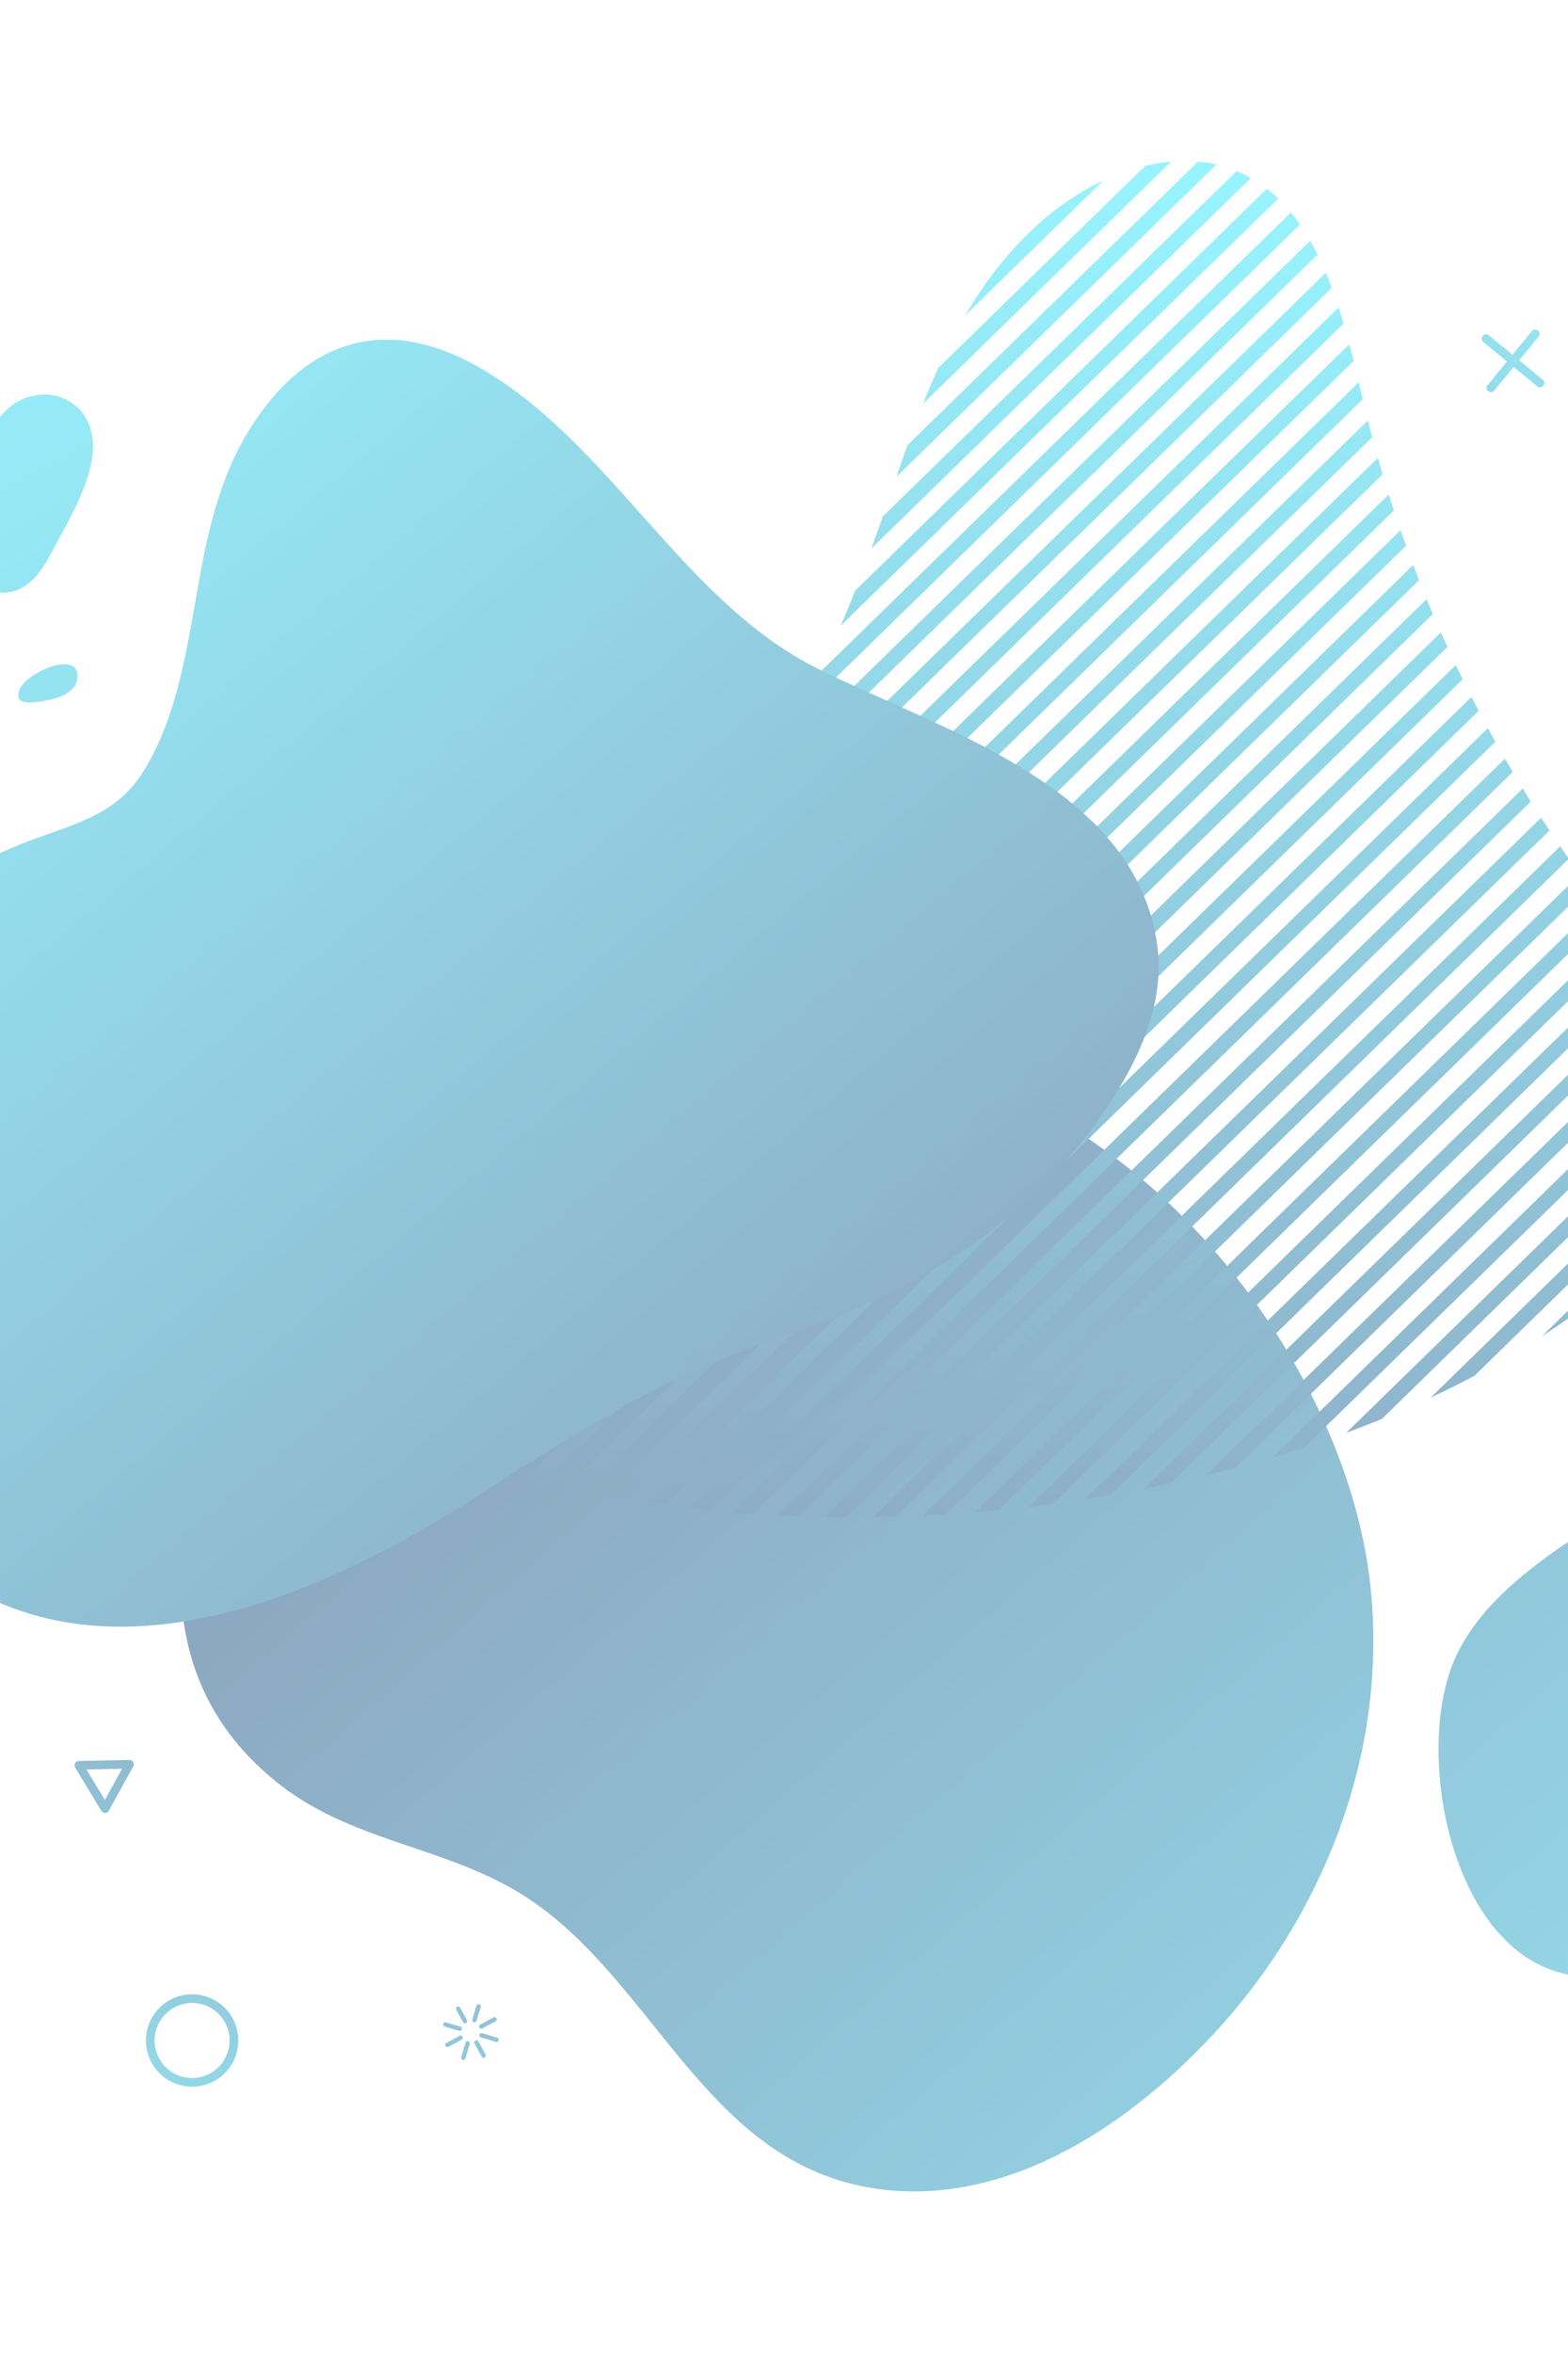 <?xml version="1.0" encoding="utf-8"?>
<!-- Generator: Adobe Illustrator 16.0.0, SVG Export Plug-In . SVG Version: 6.00 Build 0)  -->
<!DOCTYPE svg PUBLIC "-//W3C//DTD SVG 1.1//EN" "http://www.w3.org/Graphics/SVG/1.1/DTD/svg11.dtd">
<svg version="1.1" id="Layer_1" xmlns="http://www.w3.org/2000/svg" xmlns:xlink="http://www.w3.org/1999/xlink" x="0px" y="0px"
	 width="539.571px" height="809.357px" viewBox="0 0 539.571 809.357" enable-background="new 0 0 539.571 809.357"
	 xml:space="preserve">
<g id="Layer_1_2_" opacity="0.5">
	<g id="Layer_1_1_">
		<g>
			
				<linearGradient id="SVGID_1_" gradientUnits="userSpaceOnUse" x1="1146.653" y1="-770.028" x2="648.674" y2="-202.609" gradientTransform="matrix(1 0 0 -1 -358 75)">
				<stop  offset="0" style="stop-color:#30EAFF"/>
				<stop  offset="1" style="stop-color:#194378"/>
			</linearGradient>
			<path fill="url(#SVGID_1_)" d="M512.956,661.542c9.052,11.846,21.55,19.377,37.537,18.278
				c14.291-0.979,27.074-9.784,36.199-20.772c4.274-5.146,7.984-10.989,9.271-17.545c1.159-5.885,0.3-11.955,0.327-17.956
				c0.052-11.88,3.69-23.707,10.319-33.566c5.277-7.852,12.312-14.371,17.891-22.012c5.58-7.637,9.742-17.094,7.979-26.391
				c-1.272-6.684-5.508-12.525-10.718-16.928c-12.56-10.608-30.509-13.286-46.62-10.033c-16.107,3.26-30.655,11.813-43.834,21.595
				c-12.715,9.44-24.835,20.641-31.016,35.203C490.325,594.9,494.416,637.278,512.956,661.542z"/>
			
				<linearGradient id="SVGID_2_" gradientUnits="userSpaceOnUse" x1="1005.846" y1="-893.604" x2="507.863" y2="-326.182" gradientTransform="matrix(1 0 0 -1 -358 75)">
				<stop  offset="0" style="stop-color:#30EAFF"/>
				<stop  offset="1" style="stop-color:#194378"/>
			</linearGradient>
			<path fill="url(#SVGID_2_)" d="M304.795,365.35c-8.942-0.882-17.99-0.812-27.074,0.329
				c-61.939,7.752-141.205,34.459-184.009,81.579c-13.116,14.441-22.47,31.837-26.497,50.977
				c-9.123,43.352-9.725,84.048,27.593,114.44c24.177,19.689,53.765,21.784,80.034,36.152
				c49.832,27.257,65.558,95.923,127.729,104.166c45.587,6.044,88.304-23.591,117.45-56.007
				c29.411-32.703,48.907-75.264,52.087-119.307c0.771-10.682,0.619-21.425-0.517-32.074
				C463.075,465.643,388.661,373.621,304.795,365.35z"/>
			
				<linearGradient id="SVGID_3_" gradientUnits="userSpaceOnUse" x1="299.585" y1="27.669" x2="769.782" y2="-813.529" gradientTransform="matrix(1 0 0 -1 -358 75)">
				<stop  offset="0" style="stop-color:#30EAFF"/>
				<stop  offset="1" style="stop-color:#194378"/>
			</linearGradient>
			<path fill="url(#SVGID_3_)" d="M31.023,147.15c0.167,0.531,0.318,1.08,0.442,1.645c2.955,13.257-7.717,29.685-13.554,40.876
				c-2.357,4.526-5.097,9.087-9.354,11.896c-4.259,2.813-10.42,3.349-14.226-0.05c-2.21-1.973-3.295-4.905-4.014-7.779
				c-2.561-10.27-1.422-21.146,1.125-31.421c2.016-8.135,5.147-16.422,11.473-21.922C12.404,132.156,27.158,135.036,31.023,147.15z"
				/>
			<g>
				
					<linearGradient id="SVGID_4_" gradientUnits="userSpaceOnUse" x1="685.422" y1="54.295" x2="541.02" y2="-485.584" gradientTransform="matrix(0.988 -0.156 -0.156 -0.988 -288.94 216.262)">
					<stop  offset="0" style="stop-color:#30EAFF"/>
					<stop  offset="1" style="stop-color:#194378"/>
				</linearGradient>
				<path fill="url(#SVGID_4_)" d="M498.072,222.542c-0.776-1.663-1.518-3.33-2.262-5.003
					c-31.672,30.926-214.776,209.608-300.055,292.836c1.949,0.522,3.898,1.023,5.838,1.505
					C205.739,507.832,493.929,226.584,498.072,222.542z"/>
				
					<linearGradient id="SVGID_5_" gradientUnits="userSpaceOnUse" x1="896.528" y1="-2.178" x2="752.135" y2="-542.026" gradientTransform="matrix(0.988 -0.156 -0.156 -0.988 -288.94 216.262)">
					<stop  offset="0" style="stop-color:#30EAFF"/>
					<stop  offset="1" style="stop-color:#194378"/>
				</linearGradient>
				<path fill="url(#SVGID_5_)" d="M530.551,459.65c12.559-8.126,24.34-17.129,35.103-27.074l0.031-0.03l6.62-6.46l0.115-0.119
					c6.715-6.972,12.712-14.763,16.7-23.481C582.54,408.909,540.021,450.41,530.551,459.65z"/>
				
					<linearGradient id="SVGID_6_" gradientUnits="userSpaceOnUse" x1="880.688" y1="2.086" x2="736.284" y2="-537.801" gradientTransform="matrix(0.988 -0.156 -0.156 -0.988 -288.94 216.262)">
					<stop  offset="0" style="stop-color:#30EAFF"/>
					<stop  offset="1" style="stop-color:#194378"/>
				</linearGradient>
				<path fill="url(#SVGID_6_)" d="M492.312,480.73c5.093-2.369,10.1-4.864,15.027-7.471l0.013-0.003
					c37.686-36.791,18.777-18.335,85.992-83.936c0.022-0.094,0.037-0.173,0.052-0.262c0.494-2.743,0.779-5.344,0.874-7.834
					C521.639,452.104,544.268,430.021,492.312,480.73z"/>
				
					<linearGradient id="SVGID_7_" gradientUnits="userSpaceOnUse" x1="866.631" y1="5.841" x2="722.23" y2="-534.034" gradientTransform="matrix(0.988 -0.156 -0.156 -0.988 -288.94 216.262)">
					<stop  offset="0" style="stop-color:#30EAFF"/>
					<stop  offset="1" style="stop-color:#194378"/>
				</linearGradient>
				<path fill="url(#SVGID_7_)" d="M593.814,372.626l-0.004-0.007c-0.289-2.049-0.737-4.011-1.306-5.915
					c-79.967,78.033-52.26,50.994-129.25,126.133c4.112-1.512,8.194-3.085,12.237-4.74l0.007-0.007
					C542.638,422.572,515.574,448.981,593.814,372.626z"/>
				
					<linearGradient id="SVGID_8_" gradientUnits="userSpaceOnUse" x1="852.459" y1="9.638" x2="708.055" y2="-530.248" gradientTransform="matrix(0.988 -0.156 -0.156 -0.988 -288.94 216.262)">
					<stop  offset="0" style="stop-color:#30EAFF"/>
					<stop  offset="1" style="stop-color:#194378"/>
				</linearGradient>
				<path fill="url(#SVGID_8_)" d="M589.981,360.142c-0.76-1.618-1.61-3.193-2.532-4.738
					c-85.732,83.668-53.416,52.13-149.438,145.857c3.629-1.093,7.24-2.214,10.837-3.394
					C455.378,491.495,584.286,365.697,589.981,360.142z"/>
				
					<linearGradient id="SVGID_9_" gradientUnits="userSpaceOnUse" x1="838.231" y1="13.432" x2="693.829" y2="-526.448" gradientTransform="matrix(0.988 -0.156 -0.156 -0.988 -288.94 216.262)">
					<stop  offset="0" style="stop-color:#30EAFF"/>
					<stop  offset="1" style="stop-color:#194378"/>
				</linearGradient>
				<path fill="url(#SVGID_9_)" d="M583.805,349.928c-1.006-1.379-2.059-2.739-3.168-4.102
					c-31.788,31.016-133.113,129.895-165.642,161.641c0.504-0.123,9.51-2.347,9.989-2.54
					C425.772,504.159,582.999,350.713,583.805,349.928z"/>
				
					<linearGradient id="SVGID_10_" gradientUnits="userSpaceOnUse" x1="824.19" y1="17.186" x2="679.791" y2="-522.682" gradientTransform="matrix(0.988 -0.156 -0.156 -0.988 -288.94 216.262)">
					<stop  offset="0" style="stop-color:#30EAFF"/>
					<stop  offset="1" style="stop-color:#194378"/>
				</linearGradient>
				<path fill="url(#SVGID_10_)" d="M576.469,340.853c-1.106-1.28-2.254-2.565-3.417-3.859
					c-61.694,60.209-102.551,100.09-179.485,175.164c3.119-0.612,6.236-1.248,9.346-1.918
					C425.892,487.8,397.735,515.279,576.469,340.853z"/>
				
					<linearGradient id="SVGID_11_" gradientUnits="userSpaceOnUse" x1="810.477" y1="20.861" x2="666.073" y2="-519.024" gradientTransform="matrix(0.988 -0.156 -0.156 -0.988 -288.94 216.262)">
					<stop  offset="0" style="stop-color:#30EAFF"/>
					<stop  offset="1" style="stop-color:#194378"/>
				</linearGradient>
				<path fill="url(#SVGID_11_)" d="M568.746,332.142c-1.14-1.268-2.275-2.555-3.405-3.863
					c-64.163,62.608-128.624,125.514-192.059,187.419c2.95-0.452,5.892-0.932,8.844-1.433
					C534.972,365.11,445.45,452.48,568.746,332.142z"/>
				
					<linearGradient id="SVGID_12_" gradientUnits="userSpaceOnUse" x1="797.243" y1="24.388" x2="652.844" y2="-515.481" gradientTransform="matrix(0.988 -0.156 -0.156 -0.988 -288.94 216.262)">
					<stop  offset="0" style="stop-color:#30EAFF"/>
					<stop  offset="1" style="stop-color:#194378"/>
				</linearGradient>
				<path fill="url(#SVGID_12_)" d="M561.162,323.32c-1.104-1.329-2.197-2.661-3.273-4.013
					c-145.592,142.1-58.122,56.72-203.909,199.001c2.822-0.328,5.628-0.677,8.453-1.053l0.013-0.004
					C493.704,389.133,486.515,396.157,561.162,323.32z"/>
				
					<linearGradient id="SVGID_13_" gradientUnits="userSpaceOnUse" x1="784.466" y1="27.806" x2="640.065" y2="-512.07" gradientTransform="matrix(0.988 -0.156 -0.156 -0.988 -288.94 216.262)">
					<stop  offset="0" style="stop-color:#30EAFF"/>
					<stop  offset="1" style="stop-color:#194378"/>
				</linearGradient>
				<path fill="url(#SVGID_13_)" d="M553.846,314.224c-1.069-1.354-2.13-2.725-3.176-4.096
					c-87.365,85.255-110.024,107.362-215.206,210.02c2.698-0.229,5.399-0.458,8.112-0.723h0.01
					C437.185,428.069,480.85,385.457,553.846,314.224z"/>
				
					<linearGradient id="SVGID_14_" gradientUnits="userSpaceOnUse" x1="772.085" y1="31.113" x2="627.687" y2="-508.753" gradientTransform="matrix(0.988 -0.156 -0.156 -0.988 -288.94 216.262)">
					<stop  offset="0" style="stop-color:#30EAFF"/>
					<stop  offset="1" style="stop-color:#194378"/>
				</linearGradient>
				<path fill="url(#SVGID_14_)" d="M546.746,304.92c-1.031-1.381-2.061-2.775-3.066-4.191
					C346.521,493.119,419.532,421.885,317.653,521.284c2.599-0.116,5.21-0.263,7.827-0.428
					C486.323,363.891,396.022,452.002,546.746,304.92z"/>
				
					<linearGradient id="SVGID_15_" gradientUnits="userSpaceOnUse" x1="760.061" y1="34.337" x2="615.659" y2="-505.54" gradientTransform="matrix(0.988 -0.156 -0.156 -0.988 -288.94 216.262)">
					<stop  offset="0" style="stop-color:#30EAFF"/>
					<stop  offset="1" style="stop-color:#194378"/>
				</linearGradient>
				<path fill="url(#SVGID_15_)" d="M539.858,295.385c-1.004-1.415-1.99-2.842-2.98-4.273
					c-6.266,6.117-152.851,149.156-159.72,155.864l-76.705,74.857c2.509-0.038,5.019-0.097,7.539-0.173
					C378.93,452.449,382.308,449.162,539.858,295.385z"/>
				
					<linearGradient id="SVGID_16_" gradientUnits="userSpaceOnUse" x1="748.374" y1="37.456" x2="603.976" y2="-502.41" gradientTransform="matrix(0.988 -0.156 -0.156 -0.988 -288.94 216.262)">
					<stop  offset="0" style="stop-color:#30EAFF"/>
					<stop  offset="1" style="stop-color:#194378"/>
				</linearGradient>
				<path fill="url(#SVGID_16_)" d="M533.199,285.668c-0.962-1.458-1.926-2.925-2.881-4.397
					c-0.265,0.262-246.241,240.308-246.508,240.566c2.434,0.037,4.868,0.06,7.31,0.064
					C437.825,378.757,330.973,483.015,533.199,285.668z"/>
				
					<linearGradient id="SVGID_17_" gradientUnits="userSpaceOnUse" x1="737.016" y1="40.49" x2="592.617" y2="-499.378" gradientTransform="matrix(0.988 -0.156 -0.156 -0.988 -288.94 216.262)">
					<stop  offset="0" style="stop-color:#30EAFF"/>
					<stop  offset="1" style="stop-color:#194378"/>
				</linearGradient>
				<path fill="url(#SVGID_17_)" d="M526.763,275.716l-0.003-0.012c-0.937-1.488-1.861-2.973-2.765-4.476
					c-24.559,23.96-231.728,226.123-256.286,250.097c2.34,0.116,4.696,0.21,7.073,0.29
					C274.785,521.615,526.755,275.725,526.763,275.716z"/>
				
					<linearGradient id="SVGID_18_" gradientUnits="userSpaceOnUse" x1="726.001" y1="43.44" x2="581.601" y2="-496.434" gradientTransform="matrix(0.988 -0.156 -0.156 -0.988 -288.94 216.262)">
					<stop  offset="0" style="stop-color:#30EAFF"/>
					<stop  offset="1" style="stop-color:#194378"/>
				</linearGradient>
				<path fill="url(#SVGID_18_)" d="M520.556,265.541c-0.907-1.526-1.798-3.059-2.683-4.594
					c-0.319,0.309-265.387,259.009-265.704,259.319c2.386,0.22,4.659,0.411,6.806,0.555
					C305.163,475.724,410.078,373.36,520.556,265.541z"/>
				
					<linearGradient id="SVGID_19_" gradientUnits="userSpaceOnUse" x1="715.344" y1="46.291" x2="570.945" y2="-493.577" gradientTransform="matrix(0.988 -0.156 -0.156 -0.988 -288.94 216.262)">
					<stop  offset="0" style="stop-color:#30EAFF"/>
					<stop  offset="1" style="stop-color:#194378"/>
				</linearGradient>
				<path fill="url(#SVGID_19_)" d="M514.582,255.139c-0.877-1.549-1.729-3.107-2.585-4.682
					c-4.146,4.02-236.368,230.662-274.766,268.122c2.247,0.297,4.428,0.575,6.553,0.813
					C306.806,457.896,318.484,446.477,514.582,255.139z"/>
				
					<linearGradient id="SVGID_20_" gradientUnits="userSpaceOnUse" x1="705.04" y1="49.046" x2="560.639" y2="-490.829" gradientTransform="matrix(0.988 -0.156 -0.156 -0.988 -288.94 216.262)">
					<stop  offset="0" style="stop-color:#30EAFF"/>
					<stop  offset="1" style="stop-color:#194378"/>
				</linearGradient>
				<path fill="url(#SVGID_20_)" d="M508.83,244.498c-0.846-1.588-1.666-3.184-2.468-4.787
					c-0.76,0.741-237.44,231.718-283.471,276.648c2.125,0.365,4.231,0.723,6.301,1.058
					C397.945,352.709,508.83,244.498,508.83,244.498z"/>
				
					<linearGradient id="SVGID_21_" gradientUnits="userSpaceOnUse" x1="695.057" y1="51.713" x2="550.658" y2="-488.154" gradientTransform="matrix(0.988 -0.156 -0.156 -0.988 -288.94 216.262)">
					<stop  offset="0" style="stop-color:#30EAFF"/>
					<stop  offset="1" style="stop-color:#194378"/>
				</linearGradient>
				<path fill="url(#SVGID_21_)" d="M503.319,233.649c-0.798-1.631-1.588-3.264-2.354-4.904
					c-9.148,8.931-282.059,275.267-291.909,284.878c2.027,0.455,4.055,0.883,6.062,1.283
					C288.99,442.806,479.66,256.754,503.319,233.649z"/>
				
					<linearGradient id="SVGID_22_" gradientUnits="userSpaceOnUse" x1="676.125" y1="56.772" x2="531.727" y2="-483.094" gradientTransform="matrix(0.988 -0.156 -0.156 -0.988 -288.94 216.262)">
					<stop  offset="0" style="stop-color:#30EAFF"/>
					<stop  offset="1" style="stop-color:#194378"/>
				</linearGradient>
				<path fill="url(#SVGID_22_)" d="M493.061,211.206c-0.723-1.708-1.442-3.406-2.141-5.122
					c-5.522,5.391-302.043,294.754-307.901,300.472c1.848,0.609,3.706,1.193,5.567,1.749
					C322.13,377.986,309.986,389.853,493.061,211.206z"/>
				
					<linearGradient id="SVGID_23_" gradientUnits="userSpaceOnUse" x1="667.22" y1="59.158" x2="522.821" y2="-480.711" gradientTransform="matrix(0.988 -0.156 -0.156 -0.988 -288.94 216.262)">
					<stop  offset="0" style="stop-color:#30EAFF"/>
					<stop  offset="1" style="stop-color:#194378"/>
				</linearGradient>
				<path fill="url(#SVGID_23_)" d="M488.305,199.576c-0.685-1.734-1.358-3.473-2.009-5.224
					c-57.195,55.837-235.677,229.997-315.367,307.766c1.741,0.714,3.508,1.396,5.278,2.051
					C219.455,461.955,443.634,243.188,488.305,199.576z"/>
				
					<linearGradient id="SVGID_24_" gradientUnits="userSpaceOnUse" x1="658.758" y1="61.42" x2="514.359" y2="-478.45" gradientTransform="matrix(0.988 -0.156 -0.156 -0.988 -288.94 216.262)">
					<stop  offset="0" style="stop-color:#30EAFF"/>
					<stop  offset="1" style="stop-color:#194378"/>
				</linearGradient>
				<path fill="url(#SVGID_24_)" d="M483.844,187.711c-0.65-1.774-1.282-3.555-1.901-5.34
					c-8.624,8.423-301.81,294.537-322.376,314.61c1.614,0.812,3.268,1.608,4.948,2.374
					C251.533,414.409,465.32,205.783,483.844,187.711z"/>
				
					<linearGradient id="SVGID_25_" gradientUnits="userSpaceOnUse" x1="650.769" y1="63.554" x2="506.372" y2="-476.31" gradientTransform="matrix(0.988 -0.156 -0.156 -0.988 -288.94 216.262)">
					<stop  offset="0" style="stop-color:#30EAFF"/>
					<stop  offset="1" style="stop-color:#194378"/>
				</linearGradient>
				<path fill="url(#SVGID_25_)" d="M479.65,175.57c-0.605-1.815-1.193-3.638-1.769-5.464
					C320.633,323.563,284.359,358.934,149.043,491.024c1.48,0.937,2.995,1.861,4.55,2.745
					C153.911,493.458,479.329,175.884,479.65,175.57z"/>
				
					<linearGradient id="SVGID_26_" gradientUnits="userSpaceOnUse" x1="643.348" y1="65.539" x2="498.948" y2="-474.333" gradientTransform="matrix(0.988 -0.156 -0.156 -0.988 -288.94 216.262)">
					<stop  offset="0" style="stop-color:#30EAFF"/>
					<stop  offset="1" style="stop-color:#194378"/>
				</linearGradient>
				<path fill="url(#SVGID_26_)" d="M475.757,163.143c-0.557-1.869-1.101-3.732-1.626-5.616
					c-108.421,105.806-1.915,1.888-334.598,326.53c1.304,1.107,2.657,2.179,4.074,3.228
					C277.456,356.677,200.128,432.109,475.757,163.143z"/>
				
					<linearGradient id="SVGID_27_" gradientUnits="userSpaceOnUse" x1="636.612" y1="67.342" x2="492.21" y2="-472.538" gradientTransform="matrix(0.988 -0.156 -0.156 -0.988 -288.94 216.262)">
					<stop  offset="0" style="stop-color:#30EAFF"/>
					<stop  offset="1" style="stop-color:#194378"/>
				</linearGradient>
				<path fill="url(#SVGID_27_)" d="M472.179,150.397c-0.512-1.911-1.005-3.83-1.485-5.755
					c-63.103,61.568-76.22,74.391-339.396,331.215c1.084,1.312,2.249,2.58,3.472,3.814
					C180.262,435.27,424.96,196.469,472.179,150.397z"/>
				
					<linearGradient id="SVGID_28_" gradientUnits="userSpaceOnUse" x1="630.74" y1="68.909" x2="486.342" y2="-470.957" gradientTransform="matrix(0.988 -0.156 -0.156 -0.988 -288.94 216.262)">
					<stop  offset="0" style="stop-color:#30EAFF"/>
					<stop  offset="1" style="stop-color:#194378"/>
				</linearGradient>
				<path fill="url(#SVGID_28_)" d="M468.924,137.332c-0.011-0.034-0.011-0.056-0.021-0.087c-0.447-1.901-0.89-3.817-1.345-5.766
					C305.396,289.707,243.9,349.742,124.748,466.009c0.794,1.583,1.685,3.113,2.648,4.61
					C207.302,392.651,403.893,200.795,468.924,137.332z"/>
				
					<linearGradient id="SVGID_29_" gradientUnits="userSpaceOnUse" x1="625.959" y1="70.193" x2="481.558" y2="-469.682" gradientTransform="matrix(0.988 -0.156 -0.156 -0.988 -288.94 216.262)">
					<stop  offset="0" style="stop-color:#30EAFF"/>
					<stop  offset="1" style="stop-color:#194378"/>
				</linearGradient>
				<path fill="url(#SVGID_29_)" d="M465.786,124.169c-0.477-1.915-0.966-3.833-1.481-5.755
					c-76.699,74.842-268.563,262.084-343.704,335.423c0.359,1.984,0.858,3.892,1.48,5.745
					C175.469,407.474,412.342,176.32,465.786,124.169z"/>
				
					<linearGradient id="SVGID_30_" gradientUnits="userSpaceOnUse" x1="622.773" y1="71.041" x2="478.374" y2="-468.823" gradientTransform="matrix(0.988 -0.156 -0.156 -0.988 -288.94 216.262)">
					<stop  offset="0" style="stop-color:#30EAFF"/>
					<stop  offset="1" style="stop-color:#194378"/>
				</linearGradient>
				<path fill="url(#SVGID_30_)" d="M462.334,111.302c-0.55-1.849-1.118-3.69-1.717-5.521
					c-1.334,1.302-332.644,324.604-339.837,331.629l0.004,0.012c-0.592,2.636-0.93,5.333-0.957,8.118
					C157.131,409.139,423.591,149.119,462.334,111.302z"/>
				
					<linearGradient id="SVGID_31_" gradientUnits="userSpaceOnUse" x1="656.224" y1="62.09" x2="511.825" y2="-477.776" gradientTransform="matrix(0.988 -0.156 -0.156 -0.988 -288.94 216.262)">
					<stop  offset="0" style="stop-color:#30EAFF"/>
					<stop  offset="1" style="stop-color:#194378"/>
				</linearGradient>
				<path fill="url(#SVGID_31_)" d="M458.275,99.014c-0.654-1.759-1.344-3.495-2.058-5.191
					c-23.502,22.933-200.636,195.812-221.469,216.126c-0.396,0.938-14.709,19.708-29.603,36.092
					C231.235,320.586,434.095,122.612,458.275,99.014z"/>
				
					<linearGradient id="SVGID_32_" gradientUnits="userSpaceOnUse" x1="496.87" y1="104.696" x2="352.479" y2="-435.145" gradientTransform="matrix(0.988 -0.156 -0.156 -0.988 -288.94 216.262)">
					<stop  offset="0" style="stop-color:#30EAFF"/>
					<stop  offset="1" style="stop-color:#194378"/>
				</linearGradient>
				<path fill="url(#SVGID_32_)" d="M165.844,384.4c-8.759,7.544-16.398,13.423-24.275,21.022
					c-5.224,5.04-10.038,10.395-13.792,16.126C164.494,385.724,157.706,392.35,165.844,384.4z"/>
				
					<linearGradient id="SVGID_33_" gradientUnits="userSpaceOnUse" x1="673.324" y1="57.52" x2="528.926" y2="-482.346" gradientTransform="matrix(0.988 -0.156 -0.156 -0.988 -288.94 216.262)">
					<stop  offset="0" style="stop-color:#30EAFF"/>
					<stop  offset="1" style="stop-color:#194378"/>
				</linearGradient>
				<path fill="url(#SVGID_33_)" d="M453.358,87.581c-0.796-1.618-1.638-3.209-2.525-4.742
					c-120.485,117.591-56.721,55.351-186.531,182.04c-3.454,5.977-7.027,11.864-10.736,17.676
					C421.953,118.237,398.187,141.43,453.358,87.581z"/>
				
					<linearGradient id="SVGID_34_" gradientUnits="userSpaceOnUse" x1="678.28" y1="56.194" x2="533.881" y2="-483.675" gradientTransform="matrix(0.988 -0.156 -0.156 -0.988 -288.94 216.262)">
					<stop  offset="0" style="stop-color:#30EAFF"/>
					<stop  offset="1" style="stop-color:#194378"/>
				</linearGradient>
				<path fill="url(#SVGID_34_)" d="M447.323,77.242c-0.986-1.435-2.031-2.822-3.121-4.156
					c-112.243,109.548-100.781,98.348-162.32,158.411c-2.251,4.706-4.557,9.359-6.962,13.988
					C383.958,139.074,360.523,161.936,447.323,77.242z"/>
				
					<linearGradient id="SVGID_35_" gradientUnits="userSpaceOnUse" x1="679.591" y1="55.84" x2="535.19" y2="-484.036" gradientTransform="matrix(0.988 -0.156 -0.156 -0.988 -288.94 216.262)">
					<stop  offset="0" style="stop-color:#30EAFF"/>
					<stop  offset="1" style="stop-color:#194378"/>
				</linearGradient>
				<path fill="url(#SVGID_35_)" d="M439.822,68.326c-1.245-1.199-2.535-2.333-3.897-3.392
					C415.855,84.517,315.952,181.999,294.34,203.103c-1.632,4.074-3.322,8.124-5.06,12.142
					C293.415,211.21,435.335,72.708,439.822,68.326z"/>
				
					<linearGradient id="SVGID_36_" gradientUnits="userSpaceOnUse" x1="678.454" y1="56.148" x2="534.056" y2="-483.719" gradientTransform="matrix(0.988 -0.156 -0.156 -0.988 -288.94 216.262)">
					<stop  offset="0" style="stop-color:#30EAFF"/>
					<stop  offset="1" style="stop-color:#194378"/>
				</linearGradient>
				<path fill="url(#SVGID_36_)" d="M430.437,61.242c-1.572-0.889-3.205-1.696-4.908-2.401
					c-72.314,70.571-120.121,117.218-121.762,118.817c-1.274,3.681-2.564,7.366-3.916,11.023
					C391.761,98.976,362.448,127.577,430.437,61.242z"/>
				
					<linearGradient id="SVGID_37_" gradientUnits="userSpaceOnUse" x1="675.404" y1="56.96" x2="531.003" y2="-482.917" gradientTransform="matrix(0.988 -0.156 -0.156 -0.988 -288.94 216.262)">
					<stop  offset="0" style="stop-color:#30EAFF"/>
					<stop  offset="1" style="stop-color:#194378"/>
				</linearGradient>
				<path fill="url(#SVGID_37_)" d="M418.576,56.59c-2.093-0.501-4.206-0.842-6.339-1.015
					c-56.387,55.014-34.749,33.896-99.938,97.519l-0.008,0.013c-1.302,3.628-2.572,7.259-3.837,10.921
					C313.329,159.275,413.828,61.227,418.576,56.59z"/>
				
					<linearGradient id="SVGID_38_" gradientUnits="userSpaceOnUse" x1="670.984" y1="58.138" x2="526.587" y2="-481.723" gradientTransform="matrix(0.988 -0.156 -0.156 -0.988 -288.94 216.262)">
					<stop  offset="0" style="stop-color:#30EAFF"/>
					<stop  offset="1" style="stop-color:#194378"/>
				</linearGradient>
				<path fill="url(#SVGID_38_)" d="M402.945,55.604c-2.973,0.241-5.929,0.742-8.833,1.429
					c-46.467,45.34-30.121,29.388-71.256,69.532l-0.01,0.016c-1.839,4.033-3.554,8.129-5.198,12.268
					C318.035,138.471,349.637,107.632,402.945,55.604z"/>
				
					<linearGradient id="SVGID_39_" gradientUnits="userSpaceOnUse" x1="665.545" y1="59.596" x2="521.144" y2="-480.278" gradientTransform="matrix(0.988 -0.156 -0.156 -0.988 -288.94 216.262)">
					<stop  offset="0" style="stop-color:#30EAFF"/>
					<stop  offset="1" style="stop-color:#194378"/>
				</linearGradient>
				<path fill="url(#SVGID_39_)" d="M379.637,62.111c-9.529,4.443-18.105,10.689-25.708,18.093
					c-8.48,8.272-15.736,17.979-21.777,28.25C357.002,84.208,346.494,94.464,379.637,62.111z"/>
			</g>
			
				<linearGradient id="SVGID_40_" gradientUnits="userSpaceOnUse" x1="276.506" y1="14.744" x2="746.652" y2="-826.362" gradientTransform="matrix(1 0 0 -1 -358 75)">
				<stop  offset="0" style="stop-color:#30EAFF"/>
				<stop  offset="1" style="stop-color:#194378"/>
			</linearGradient>
			<path fill="url(#SVGID_40_)" d="M22.458,228.486c-1.309-0.06-2.767,0.177-4.136,0.58c-3.795,1.109-12.565,5.404-11.999,10.57
				c0.461,4.146,12.691,0.749,14.85-0.203c2.472-1.091,4.924-2.944,5.387-5.607C27.226,229.993,25.161,228.606,22.458,228.486z"/>
			<g>
				
					<linearGradient id="SVGID_41_" gradientUnits="userSpaceOnUse" x1="935.793" y1="43.706" x2="705.691" y2="-330.209" gradientTransform="matrix(1 0 0 -1 -358 75)">
					<stop  offset="0" style="stop-color:#30EAFF"/>
					<stop  offset="1" style="stop-color:#194378"/>
				</linearGradient>
				<path fill="url(#SVGID_41_)" d="M530.562,133.097c-0.501,0.234-1.113,0.178-1.568-0.2l-18.546-15.248
					c-0.636-0.522-0.727-1.461-0.202-2.095c0.519-0.635,1.455-0.726,2.089-0.203l18.546,15.249c0.634,0.521,0.728,1.46,0.205,2.096
					C530.935,132.871,530.759,133.006,530.562,133.097z"/>
				
					<linearGradient id="SVGID_42_" gradientUnits="userSpaceOnUse" x1="935.803" y1="43.724" x2="705.655" y2="-330.266" gradientTransform="matrix(1 0 0 -1 -358 75)">
					<stop  offset="0" style="stop-color:#30EAFF"/>
					<stop  offset="1" style="stop-color:#194378"/>
				</linearGradient>
				<path fill="url(#SVGID_42_)" d="M513.672,134.748c-0.504,0.233-1.116,0.177-1.575-0.199c-0.639-0.523-0.728-1.458-0.204-2.094
					l15.245-18.547c0.521-0.636,1.461-0.726,2.093-0.205c0.636,0.521,0.728,1.461,0.207,2.095l-15.246,18.548
					C514.044,134.519,513.867,134.656,513.672,134.748z"/>
			</g>
			
				<linearGradient id="SVGID_43_" gradientUnits="userSpaceOnUse" x1="293.71" y1="-51.344" x2="690.509" y2="-521.552" gradientTransform="matrix(1 0 0 -1 -358 75)">
				<stop  offset="0" style="stop-color:#30EAFF"/>
				<stop  offset="1" style="stop-color:#194378"/>
			</linearGradient>
			<path fill="url(#SVGID_43_)" d="M356.303,410.335c-25.556,24.66-56.351,39.29-92.418,51.384
				c-36.65,12.29-66.104,31.337-98.376,52.14c-61.736,39.785-138.362,69.745-194.729,18.561
				c-46.974-42.655-63.305-134.747-20.83-197.593c14.693-21.74,34.611-35.214,56.458-44.161
				c16.916-6.929,32.988-9.082,43.064-25.521c21.005-34.267,14.083-79.78,35.213-115.464c18.441-31.145,45.877-42.416,79.139-23.892
				c45.838,25.524,70.387,80.501,117.223,104.043c42.099,21.16,110.158,40.384,117.227,95.816
				c2.529,19.791-6.5,39.278-17.719,55.773C373.072,392.409,364.988,401.95,356.303,410.335z"/>
			
				<linearGradient id="SVGID_44_" gradientUnits="userSpaceOnUse" x1="376.793" y1="-724.269" x2="494.834" y2="-481.243" gradientTransform="matrix(1 0 0 -1 -358 75)">
				<stop  offset="0" style="stop-color:#30EAFF"/>
				<stop  offset="1" style="stop-color:#194378"/>
			</linearGradient>
			<path fill="url(#SVGID_44_)" d="M64.276,686.088c5.216-0.599,10.616,1.398,14.164,5.763c2.674,3.295,3.904,7.438,3.465,11.658
				c-0.438,4.218-2.494,8.016-5.789,10.695c-6.802,5.519-16.827,4.48-22.348-2.324c-2.676-3.294-3.909-7.434-3.47-11.651
				c0.438-4.226,2.497-8.021,5.79-10.699C58.521,687.556,61.37,686.419,64.276,686.088z M67.591,714.685
				c2.361-0.273,4.676-1.19,6.651-2.795c2.679-2.174,4.348-5.263,4.706-8.688c0.354-3.433-0.643-6.794-2.818-9.473
				c-4.487-5.53-12.636-6.376-18.165-1.889c-2.678,2.175-4.346,5.263-4.703,8.694c-0.357,3.427,0.645,6.789,2.82,9.468
				c0,0,0,0,0,0.003C58.963,713.554,63.351,715.172,67.591,714.685z"/>
			
				<linearGradient id="SVGID_45_" gradientUnits="userSpaceOnUse" x1="315.058" y1="-694.235" x2="433.073" y2="-451.262" gradientTransform="matrix(1 0 0 -1 -358 75)">
				<stop  offset="0" style="stop-color:#30EAFF"/>
				<stop  offset="1" style="stop-color:#194378"/>
			</linearGradient>
			<path fill="url(#SVGID_45_)" d="M45.335,605.596c0.191,0.119,0.363,0.29,0.486,0.492c0.274,0.455,0.285,1.021,0.03,1.486
				l-8.4,15.255c-0.256,0.466-0.742,0.759-1.276,0.766c-0.53,0.012-1.027-0.262-1.301-0.714l-9.009-14.903
				c-0.276-0.452-0.287-1.021-0.033-1.487c0.258-0.462,0.743-0.759,1.273-0.768l17.411-0.354
				C44.809,605.361,45.095,605.444,45.335,605.596z M36.087,619.134l5.915-10.736l-12.256,0.25L36.087,619.134z"/>
			<g>
				
					<linearGradient id="SVGID_46_" gradientUnits="userSpaceOnUse" x1="1092.615" y1="-52.778" x2="862.477" y2="-426.752" gradientTransform="matrix(1 0 0 -1 -358 75)">
					<stop  offset="0" style="stop-color:#30EAFF"/>
					<stop  offset="1" style="stop-color:#194378"/>
				</linearGradient>
				<path fill="url(#SVGID_46_)" d="M633.574,285.618c0.892,0.04,1.576,0.793,1.533,1.685l-0.484,10.511
					c-0.037,0.889-0.793,1.574-1.683,1.536c-0.882-0.043-1.571-0.795-1.534-1.687l0.486-10.511
					C631.933,286.265,632.687,285.578,633.574,285.618z"/>
				
					<linearGradient id="SVGID_47_" gradientUnits="userSpaceOnUse" x1="1080.845" y1="-45.54" x2="850.705" y2="-419.517" gradientTransform="matrix(1 0 0 -1 -358 75)">
					<stop  offset="0" style="stop-color:#30EAFF"/>
					<stop  offset="1" style="stop-color:#194378"/>
				</linearGradient>
				<path fill="url(#SVGID_47_)" d="M634.895,256.859c0.891,0.04,1.576,0.794,1.538,1.683l-0.513,11.042
					c-0.036,0.888-0.793,1.576-1.68,1.535c-0.885-0.042-1.573-0.794-1.536-1.681l0.513-11.046
					C633.257,257.504,634.01,256.816,634.895,256.859z"/>
				
					<linearGradient id="SVGID_48_" gradientUnits="userSpaceOnUse" x1="1076.297" y1="-42.834" x2="846.257" y2="-416.648" gradientTransform="matrix(1 0 0 -1 -358 75)">
					<stop  offset="0" style="stop-color:#30EAFF"/>
					<stop  offset="1" style="stop-color:#194378"/>
				</linearGradient>
				<path fill="url(#SVGID_48_)" d="M614.358,275.593l11.556,0.53c0.889,0.041,1.573,0.795,1.534,1.684
					c-0.04,0.888-0.793,1.573-1.681,1.534l-11.555-0.532c-0.89-0.04-1.577-0.794-1.537-1.683
					C612.717,276.235,613.471,275.549,614.358,275.593z"/>
				
					<linearGradient id="SVGID_49_" gradientUnits="userSpaceOnUse" x1="1097.206" y1="-55.598" x2="867.057" y2="-429.59" gradientTransform="matrix(1 0 0 -1 -358 75)">
					<stop  offset="0" style="stop-color:#30EAFF"/>
					<stop  offset="1" style="stop-color:#194378"/>
				</linearGradient>
				<path fill="url(#SVGID_49_)" d="M642.587,276.891l11.046,0.507c0.883,0.042,1.572,0.794,1.534,1.684
					c-0.041,0.886-0.798,1.574-1.682,1.535l-11.045-0.51c-0.893-0.04-1.577-0.793-1.539-1.681
					C640.947,277.537,641.694,276.849,642.587,276.891z"/>
				
					<linearGradient id="SVGID_50_" gradientUnits="userSpaceOnUse" x1="1075.063" y1="-42.089" x2="845.046" y2="-415.867" gradientTransform="matrix(1 0 0 -1 -358 75)">
					<stop  offset="0" style="stop-color:#30EAFF"/>
					<stop  offset="1" style="stop-color:#194378"/>
				</linearGradient>
				<path fill="url(#SVGID_50_)" d="M620.75,261.971c0.41,0.019,0.815,0.193,1.117,0.523l7.449,8.168
					c0.598,0.655,0.556,1.677-0.103,2.274c-0.661,0.599-1.679,0.552-2.277-0.103l-7.452-8.168c-0.598-0.655-0.547-1.677,0.106-2.275
					C619.917,262.089,620.339,261.951,620.75,261.971z"/>
				
					<linearGradient id="SVGID_51_" gradientUnits="userSpaceOnUse" x1="1098.46" y1="-56.374" x2="868.317" y2="-430.356" gradientTransform="matrix(1 0 0 -1 -358 75)">
					<stop  offset="0" style="stop-color:#30EAFF"/>
					<stop  offset="1" style="stop-color:#194378"/>
				</linearGradient>
				<path fill="url(#SVGID_51_)" d="M640.149,283.246c0.41,0.018,0.816,0.195,1.113,0.521l7.091,7.773
					c0.603,0.655,0.553,1.676-0.102,2.273c-0.657,0.602-1.677,0.554-2.271-0.104l-7.096-7.771c-0.598-0.658-0.553-1.677,0.103-2.277
					C639.318,283.362,639.74,283.225,640.149,283.246z"/>
				
					<linearGradient id="SVGID_52_" gradientUnits="userSpaceOnUse" x1="1090.019" y1="-51.136" x2="859.824" y2="-425.202" gradientTransform="matrix(1 0 0 -1 -358 75)">
					<stop  offset="0" style="stop-color:#30EAFF"/>
					<stop  offset="1" style="stop-color:#194378"/>
				</linearGradient>
				<path fill="url(#SVGID_52_)" d="M648.516,263.25c0.414,0.018,0.816,0.195,1.117,0.523c0.603,0.658,0.554,1.674-0.102,2.274
					l-8.171,7.449c-0.654,0.603-1.675,0.553-2.274-0.105c-0.599-0.654-0.551-1.675,0.104-2.276l8.171-7.449
					C647.688,263.368,648.105,263.23,648.516,263.25z"/>
				
					<linearGradient id="SVGID_53_" gradientUnits="userSpaceOnUse" x1="1083.387" y1="-47.031" x2="853.18" y2="-421.118" gradientTransform="matrix(1 0 0 -1 -358 75)">
					<stop  offset="0" style="stop-color:#30EAFF"/>
					<stop  offset="1" style="stop-color:#194378"/>
				</linearGradient>
				<path fill="url(#SVGID_53_)" d="M627.642,282.289c0.409,0.02,0.817,0.194,1.116,0.525c0.598,0.654,0.554,1.678-0.104,2.274
					l-8.169,7.446c-0.654,0.602-1.673,0.553-2.275-0.104c-0.598-0.657-0.55-1.676,0.105-2.273l8.167-7.451
					C626.811,282.408,627.231,282.27,627.642,282.289z"/>
			</g>
			
				<linearGradient id="SVGID_54_" gradientUnits="userSpaceOnUse" x1="1024.798" y1="-11.023" x2="794.634" y2="-385.039" gradientTransform="matrix(1 0 0 -1 -358 75)">
				<stop  offset="0" style="stop-color:#30EAFF"/>
				<stop  offset="1" style="stop-color:#194378"/>
			</linearGradient>
			<path fill="url(#SVGID_54_)" d="M566.442,261.774c-4.178,0-8.271-2.065-10.684-5.838c-1.815-2.85-2.419-6.235-1.689-9.536
				c0.731-3.299,2.703-6.117,5.55-7.936c5.88-3.753,13.717-2.022,17.471,3.858c1.815,2.848,2.414,6.232,1.685,9.532
				c-0.726,3.3-2.692,6.119-5.541,7.938C571.127,261.135,568.772,261.774,566.442,261.774z M566.406,238.85
				c-1.894,0-3.804,0.521-5.516,1.61c-2.318,1.479-3.912,3.77-4.507,6.452c-0.59,2.682-0.101,5.434,1.374,7.746
				c3.05,4.781,9.419,6.185,14.2,3.137c2.313-1.479,3.913-3.77,4.504-6.451c0.594-2.682,0.104-5.432-1.374-7.745l0,0
				C573.131,240.528,569.803,238.85,566.406,238.85z"/>
			<g>
				
					<linearGradient id="SVGID_55_" gradientUnits="userSpaceOnUse" x1="452.335" y1="-760.9" x2="570.336" y2="-517.957" gradientTransform="matrix(1 0 0 -1 -358 75)">
					<stop  offset="0" style="stop-color:#30EAFF"/>
					<stop  offset="1" style="stop-color:#194378"/>
				</linearGradient>
				<path fill="url(#SVGID_55_)" d="M163.059,695.605c-0.401-0.116-0.627-0.538-0.51-0.941l1.41-4.725
					c0.117-0.397,0.535-0.619,0.938-0.503c0.4,0.12,0.626,0.538,0.506,0.937l-1.406,4.725
					C163.88,695.496,163.454,695.727,163.059,695.605z"/>
				
					<linearGradient id="SVGID_56_" gradientUnits="userSpaceOnUse" x1="454.272" y1="-761.873" x2="572.293" y2="-518.89" gradientTransform="matrix(1 0 0 -1 -358 75)">
					<stop  offset="0" style="stop-color:#30EAFF"/>
					<stop  offset="1" style="stop-color:#194378"/>
				</linearGradient>
				<path fill="url(#SVGID_56_)" d="M159.207,708.535c-0.401-0.116-0.625-0.539-0.505-0.941l1.476-4.957
					c0.119-0.399,0.537-0.629,0.939-0.512c0.4,0.119,0.627,0.538,0.509,0.937l-1.479,4.965
					C160.028,708.429,159.607,708.656,159.207,708.535z"/>
				
					<linearGradient id="SVGID_57_" gradientUnits="userSpaceOnUse" x1="459.004" y1="-764.351" x2="577.148" y2="-521.113" gradientTransform="matrix(1 0 0 -1 -358 75)">
					<stop  offset="0" style="stop-color:#30EAFF"/>
					<stop  offset="1" style="stop-color:#194378"/>
				</linearGradient>
				<path fill="url(#SVGID_57_)" d="M170.664,702.336l-5.193-1.543c-0.403-0.121-0.627-0.543-0.51-0.944
					c0.119-0.395,0.539-0.624,0.938-0.505l5.195,1.544c0.402,0.119,0.627,0.541,0.509,0.939
					C171.482,702.228,171.063,702.457,170.664,702.336z"/>
				
					<linearGradient id="SVGID_58_" gradientUnits="userSpaceOnUse" x1="447.481" y1="-758.439" x2="565.405" y2="-515.652" gradientTransform="matrix(1 0 0 -1 -358 75)">
					<stop  offset="0" style="stop-color:#30EAFF"/>
					<stop  offset="1" style="stop-color:#194378"/>
				</linearGradient>
				<path fill="url(#SVGID_58_)" d="M157.973,698.556l-4.965-1.479c-0.4-0.116-0.625-0.534-0.509-0.932
					c0.116-0.403,0.538-0.63,0.938-0.517l4.966,1.482c0.401,0.116,0.626,0.541,0.508,0.937
					C158.795,698.449,158.374,698.68,157.973,698.556z"/>
				
					<linearGradient id="SVGID_59_" gradientUnits="userSpaceOnUse" x1="458.099" y1="-763.849" x2="576.203" y2="-520.693" gradientTransform="matrix(1 0 0 -1 -358 75)">
					<stop  offset="0" style="stop-color:#30EAFF"/>
					<stop  offset="1" style="stop-color:#194378"/>
				</linearGradient>
				<path fill="url(#SVGID_59_)" d="M166.22,707.809c-0.186-0.057-0.351-0.181-0.448-0.36l-2.465-4.557
					c-0.198-0.365-0.062-0.823,0.303-1.023c0.367-0.199,0.826-0.06,1.025,0.305l2.465,4.557c0.198,0.36,0.062,0.823-0.305,1.02
					C166.61,707.845,166.406,707.86,166.22,707.809z"/>
				
					<linearGradient id="SVGID_60_" gradientUnits="userSpaceOnUse" x1="448.361" y1="-759.033" x2="566.408" y2="-515.995" gradientTransform="matrix(1 0 0 -1 -358 75)">
					<stop  offset="0" style="stop-color:#30EAFF"/>
					<stop  offset="1" style="stop-color:#194378"/>
				</linearGradient>
				<path fill="url(#SVGID_60_)" d="M159.798,695.944c-0.186-0.053-0.348-0.181-0.446-0.362l-2.349-4.337
					c-0.198-0.363-0.062-0.829,0.304-1.023c0.367-0.199,0.823-0.06,1.022,0.306l2.345,4.332c0.199,0.365,0.061,0.828-0.306,1.021
					C160.189,695.981,159.985,696.001,159.798,695.944z"/>
				
					<linearGradient id="SVGID_61_" gradientUnits="userSpaceOnUse" x1="449.783" y1="-759.821" x2="567.895" y2="-516.651" gradientTransform="matrix(1 0 0 -1 -358 75)">
					<stop  offset="0" style="stop-color:#30EAFF"/>
					<stop  offset="1" style="stop-color:#194378"/>
				</linearGradient>
				<path fill="url(#SVGID_61_)" d="M153.735,704.092c-0.187-0.052-0.351-0.18-0.45-0.365c-0.197-0.36-0.059-0.819,0.307-1.016
					l4.554-2.468c0.365-0.198,0.826-0.06,1.025,0.307c0.196,0.36,0.063,0.822-0.303,1.018l-4.557,2.466
					C154.125,704.13,153.922,704.148,153.735,704.092z"/>
				
					<linearGradient id="SVGID_62_" gradientUnits="userSpaceOnUse" x1="456.731" y1="-763.187" x2="574.833" y2="-520.034" gradientTransform="matrix(1 0 0 -1 -358 75)">
					<stop  offset="0" style="stop-color:#30EAFF"/>
					<stop  offset="1" style="stop-color:#194378"/>
				</linearGradient>
				<path fill="url(#SVGID_62_)" d="M165.381,697.791c-0.189-0.053-0.35-0.182-0.449-0.362c-0.199-0.364-0.063-0.827,0.307-1.021
					l4.553-2.465c0.363-0.2,0.821-0.06,1.021,0.305c0.197,0.365,0.06,0.824-0.304,1.021l-4.556,2.463
					C165.771,697.828,165.565,697.844,165.381,697.791z"/>
			</g>
		</g>
	</g>
</g>
</svg>
